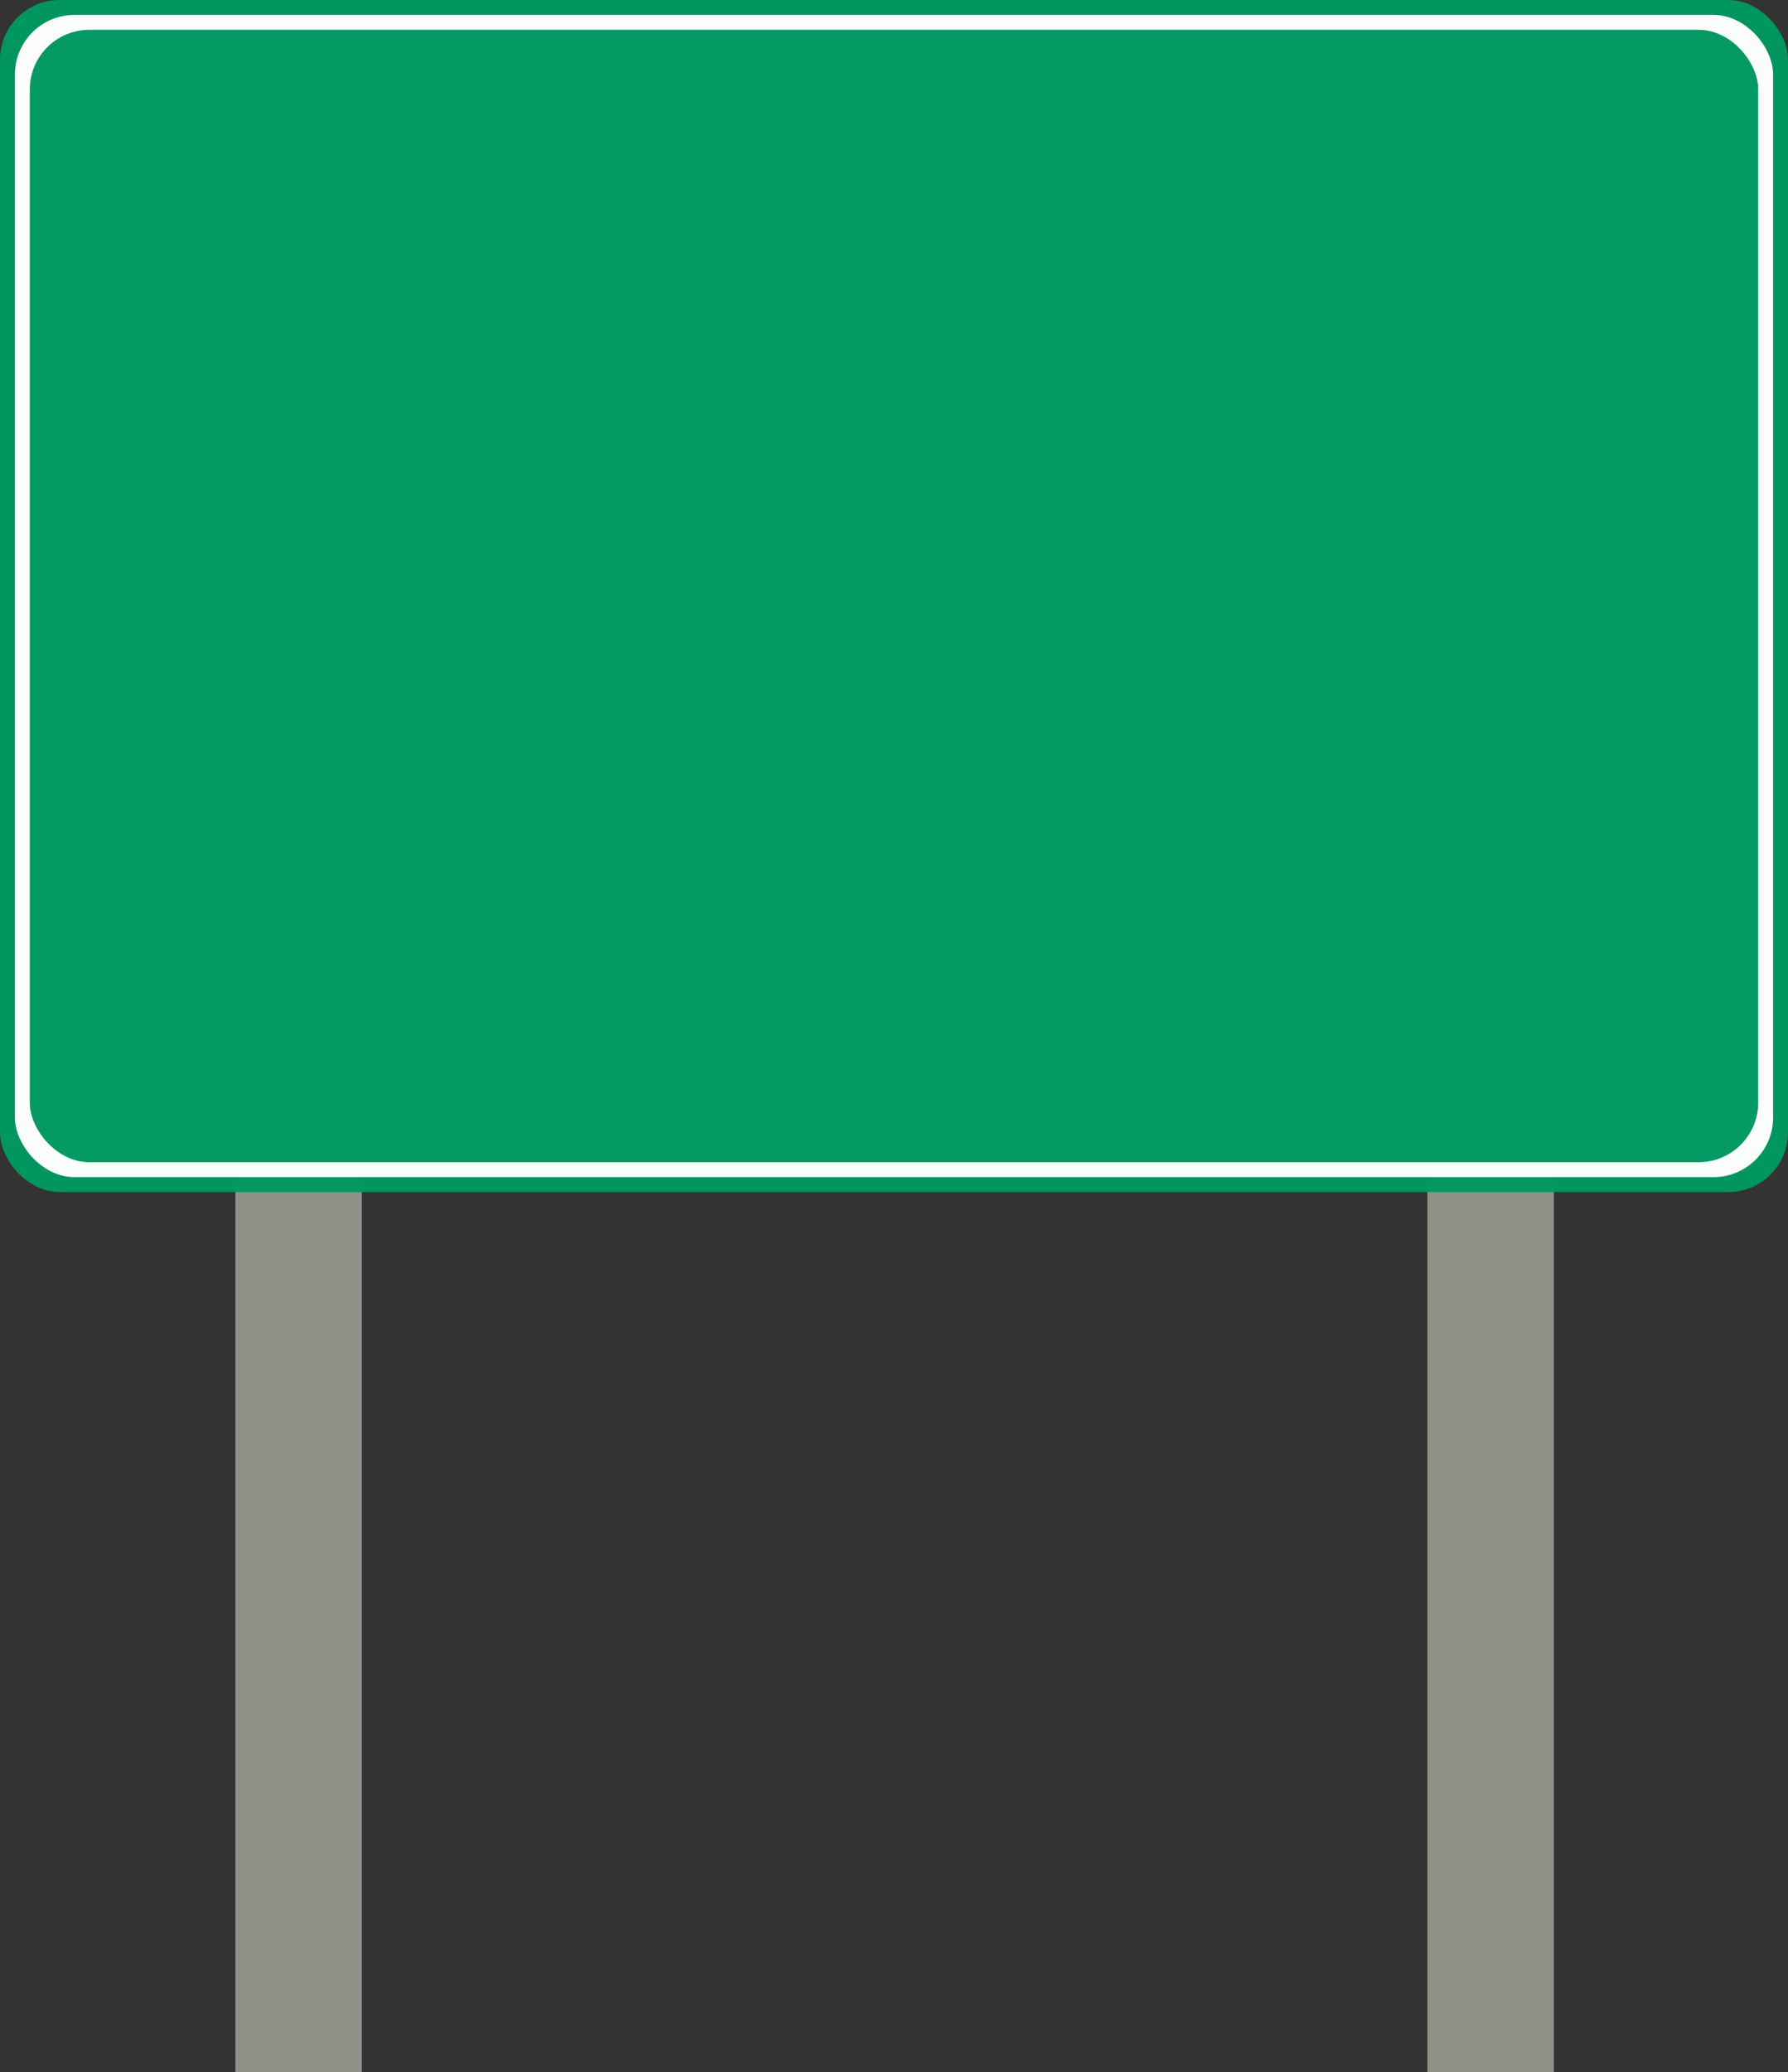 <?xml version="1.0" encoding="UTF-8" standalone="no"?>
<!-- Created with Inkscape (http://www.inkscape.org/) -->

<svg
   xmlns:dc="http://purl.org/dc/elements/1.1/"
   xmlns:cc="http://creativecommons.org/ns#"
   xmlns:rdf="http://www.w3.org/1999/02/22-rdf-syntax-ns#"
   xmlns:svg="http://www.w3.org/2000/svg"
   xmlns="http://www.w3.org/2000/svg"
   xmlns:sodipodi="http://sodipodi.sourceforge.net/DTD/sodipodi-0.dtd"
   xmlns:inkscape="http://www.inkscape.org/namespaces/inkscape"
   width="600"
   height="695.29"
   viewBox="0 0 600 695.29"
   id="svg2"
   version="1.1"
   inkscape:version="0.91 r13725"
   sodipodi:docname="Cartel Carretera.svg"
   inkscape:export-filename="C:\Users\ju_la\Desktop\rect4200-1.png"
   inkscape:export-xdpi="151.58"
   inkscape:export-ydpi="151.58">
  <rect x="0" y="0" width="600" height="695.29" fill="#333333" stroke="none"/>
  <title
     id="title4217">Cartel Carretera</title>
  <defs
     id="defs4" />
  <sodipodi:namedview
     id="base"
     pagecolor="#ffffff"
     bordercolor="#666666"
     borderopacity="1.0"
     inkscape:pageopacity="0.0"
     inkscape:pageshadow="2"
     inkscape:zoom="0.49497475"
     inkscape:cx="247.37141"
     inkscape:cy="336.80671"
     inkscape:document-units="px"
     inkscape:current-layer="layer1"
     showgrid="false"
     units="px"
     inkscape:window-width="1366"
     inkscape:window-height="705"
     inkscape:window-x="-8"
     inkscape:window-y="-8"
     inkscape:window-maximized="1"
     fit-margin-top="0"
     fit-margin-left="0"
     fit-margin-right="0"
     fit-margin-bottom="0" />
  <g
     inkscape:label="Layer 1"
     inkscape:groupmode="layer"
     id="layer1"
     transform="translate(-101.015,-327.073)">
    <rect
       style="opacity:0.98;fill:#91948b;fill-opacity:1;stroke:none;stroke-opacity:1"
       id="rect4200-1"
       width="42.426"
       height="349.513"
       x="580"
       y="672.849" />
    <rect
       style="opacity:0.98;fill:#91948b;fill-opacity:1;stroke:none;stroke-opacity:1"
       id="rect4200"
       width="42.426"
       height="349.513"
       x="180"
       y="672.849" />
    <rect
       style="opacity:0.98;fill:#019761;fill-opacity:1;stroke:none;stroke-opacity:1"
       id="rect4136"
       width="600"
       height="400"
       x="101.015"
       y="327.073"
       rx="20"
       ry="20" />
    <rect
       style="opacity:0.98;fill:#ffffff;fill-opacity:1;stroke:none;stroke-opacity:1"
       id="rect4183"
       width="590"
       height="390"
       x="106.015"
       y="332.073"
       rx="20"
       ry="20" />
    <rect
       style="opacity:0.98;fill:#019761;fill-opacity:1;stroke:none;stroke-opacity:1"
       id="rect4187"
       width="580"
       height="380"
       x="111.015"
       y="337.073"
       rx="20"
       ry="20" />
  </g>
</svg>

